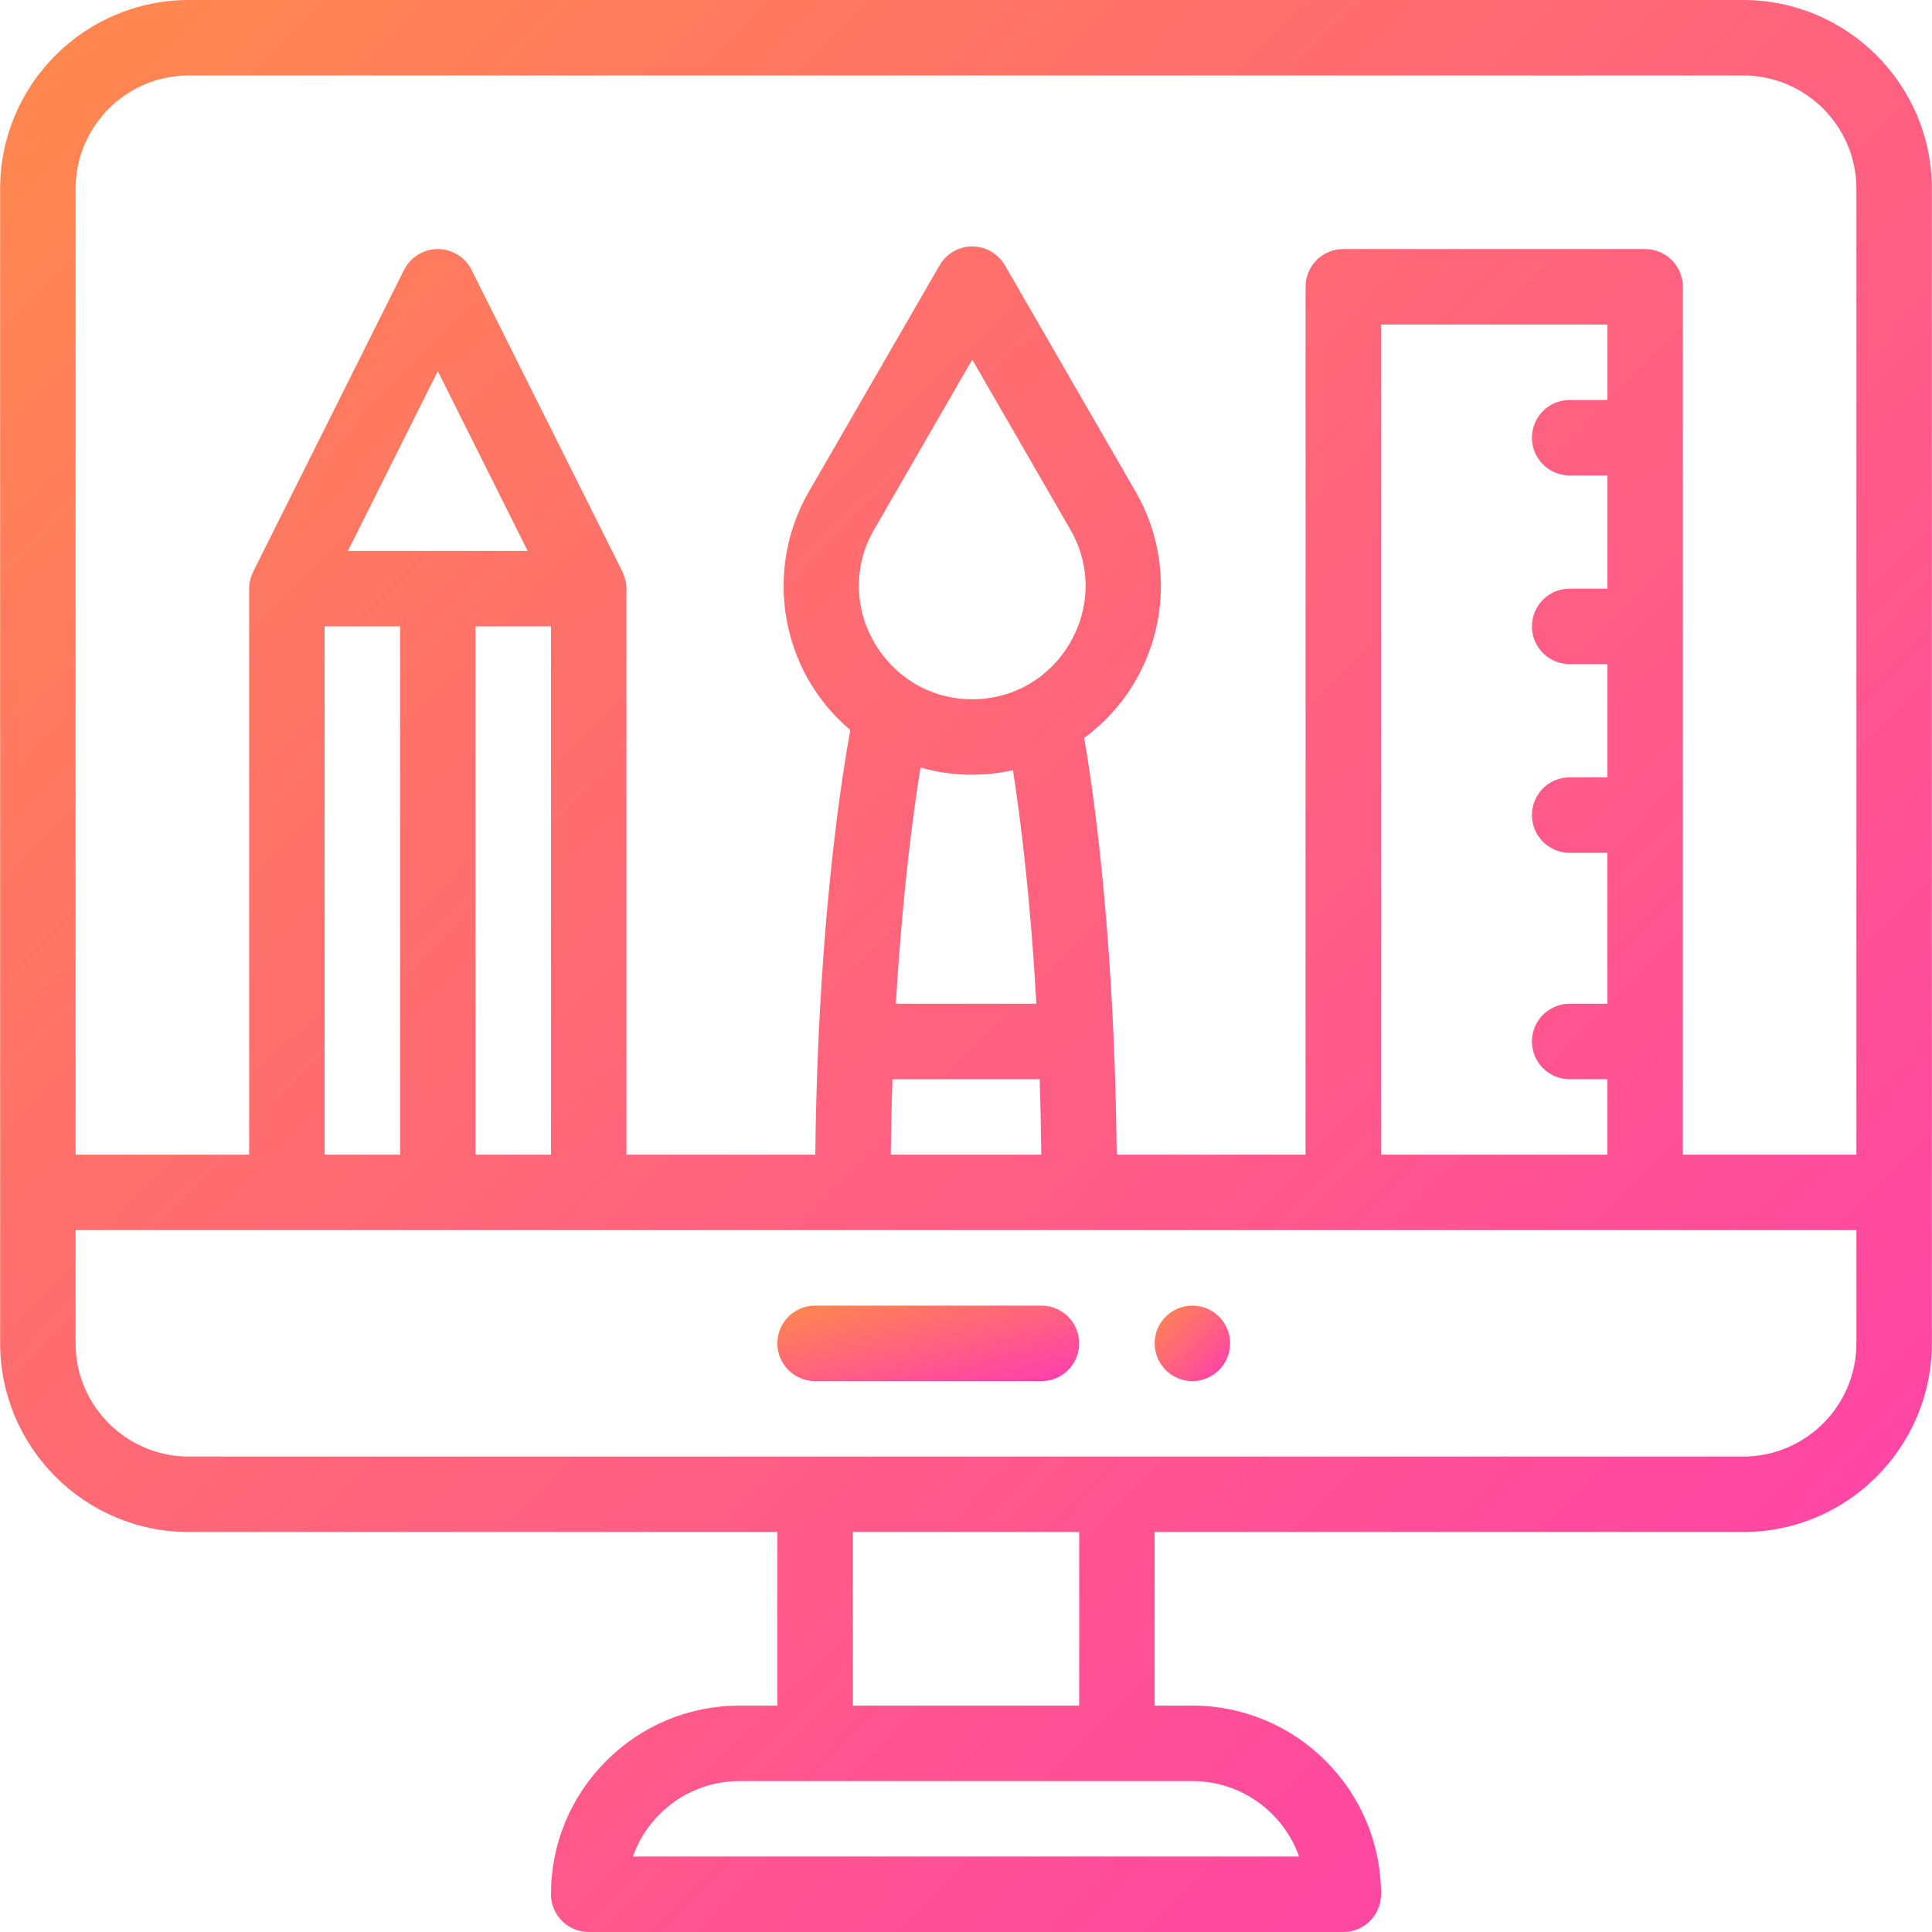 <svg width="150" height="150" viewBox="0 0 150 150" fill="none" xmlns="http://www.w3.org/2000/svg">
<path d="M92.576 101.367C90.959 101.367 89.646 102.68 89.646 104.297C89.646 105.914 90.959 107.227 92.576 107.227C94.192 107.227 95.505 105.914 95.505 104.297C95.505 102.68 94.192 101.367 92.576 101.367Z" fill="url(#paint0_linear)"/>
<path d="M135.343 0H14.658C6.581 0 0.011 6.571 0.011 14.648V104.297C0.011 112.374 6.581 118.945 14.658 118.945H60.354V132.422H57.425C53.514 132.422 49.837 133.946 47.069 136.713C44.302 139.482 42.778 143.159 42.778 147.07C42.778 148.689 44.09 150 45.708 150H104.293C105.91 150 107.222 148.689 107.222 147.07C107.222 138.993 100.652 132.422 92.576 132.422H89.646V118.945H135.343C143.419 118.945 149.989 112.374 149.989 104.297V14.648C149.989 6.571 143.419 0 135.343 0ZM14.658 5.859H135.343C140.188 5.859 144.13 9.802 144.13 14.648V89.648H130.656V22.266C130.656 20.647 129.344 19.336 127.727 19.336H104.293C102.675 19.336 101.363 20.647 101.363 22.266V89.648H86.701C86.67 86.618 86.591 83.631 86.465 80.734C85.953 68.802 84.784 60.809 84.177 57.294C90.221 52.843 91.871 44.594 88.176 38.185L78.023 20.598C77.499 19.692 76.532 19.133 75.486 19.133C74.439 19.133 73.472 19.692 72.95 20.598L62.792 38.187C59.309 44.229 60.544 52.056 66.016 56.675C65.382 60.18 64.102 68.459 63.546 80.728C63.415 83.656 63.331 86.645 63.299 89.648H48.637V45.703C48.637 45.239 48.527 44.815 48.347 44.439C48.339 44.424 48.335 44.408 48.328 44.393L36.611 20.955C36.114 19.963 35.1 19.336 33.99 19.336C32.881 19.336 31.867 19.963 31.37 20.955L19.653 44.393C19.646 44.408 19.642 44.424 19.635 44.439C19.452 44.819 19.344 45.249 19.344 45.703V89.648H5.87V14.648C5.87 9.802 9.812 5.859 14.658 5.859ZM107.222 89.648V25.195H124.797V31.055H121.868C120.25 31.055 118.939 32.366 118.939 33.984C118.939 35.603 120.25 36.914 121.868 36.914H124.797V45.703H121.868C120.25 45.703 118.939 47.015 118.939 48.633C118.939 50.251 120.25 51.562 121.868 51.562H124.797V60.352H121.868C120.25 60.352 118.939 61.663 118.939 63.281C118.939 64.899 120.25 66.211 121.868 66.211H124.797V77.93H121.868C120.25 77.93 118.939 79.241 118.939 80.859C118.939 82.478 120.25 83.789 121.868 83.789H124.797V89.648H107.222ZM75.486 60.149C76.55 60.149 77.61 60.027 78.647 59.798C79.19 63.282 79.989 69.448 80.462 77.93H69.558C70.053 69.454 70.89 63.192 71.468 59.589C72.765 59.959 74.117 60.149 75.486 60.149ZM75.486 54.29C68.791 54.29 64.474 47.002 67.867 41.115L75.486 27.922L83.101 41.114C86.481 46.977 82.224 54.29 75.486 54.29ZM69.289 83.789H80.719C80.781 85.714 80.823 87.672 80.844 89.648H69.158C69.179 87.685 69.224 85.727 69.289 83.789ZM36.92 89.648V48.633H42.778V89.648H36.92ZM25.203 89.648V48.633H31.061V89.648H25.203ZM27.013 42.773L33.99 28.816L40.968 42.773H27.013ZM100.861 144.141H49.136C49.566 142.92 50.269 141.8 51.211 140.856C52.873 139.196 55.079 138.281 57.425 138.281H92.576C96.395 138.281 99.653 140.73 100.861 144.141ZM83.788 132.422H66.212V118.945H83.788V132.422ZM135.343 113.086H14.658C9.812 113.086 5.87 109.143 5.87 104.297V95.508H144.13V104.297C144.13 109.143 140.188 113.086 135.343 113.086Z" fill="url(#paint1_linear)"/>
<path d="M80.859 101.367H63.283C61.665 101.367 60.354 102.679 60.354 104.297C60.354 105.915 61.665 107.227 63.283 107.227H80.859C82.477 107.227 83.788 105.915 83.788 104.297C83.788 102.679 82.477 101.367 80.859 101.367Z" fill="url(#paint2_linear)"/>
<defs>
<linearGradient id="paint0_linear" x1="77.93" y1="104.468" x2="92.791" y2="119.061" gradientUnits="userSpaceOnUse">
<stop stop-color="#FFC300"/>
<stop offset="1" stop-color="#FF00FF"/>
</linearGradient>
<linearGradient id="paint1_linear" x1="-299.926" y1="79.377" x2="80.516" y2="452.973" gradientUnits="userSpaceOnUse">
<stop stop-color="#FFC300"/>
<stop offset="1" stop-color="#FF00FF"/>
</linearGradient>
<linearGradient id="paint2_linear" x1="13.489" y1="104.468" x2="20.596" y2="132.385" gradientUnits="userSpaceOnUse">
<stop stop-color="#FFC300"/>
<stop offset="1" stop-color="#FF00FF"/>
</linearGradient>
</defs>
</svg>
